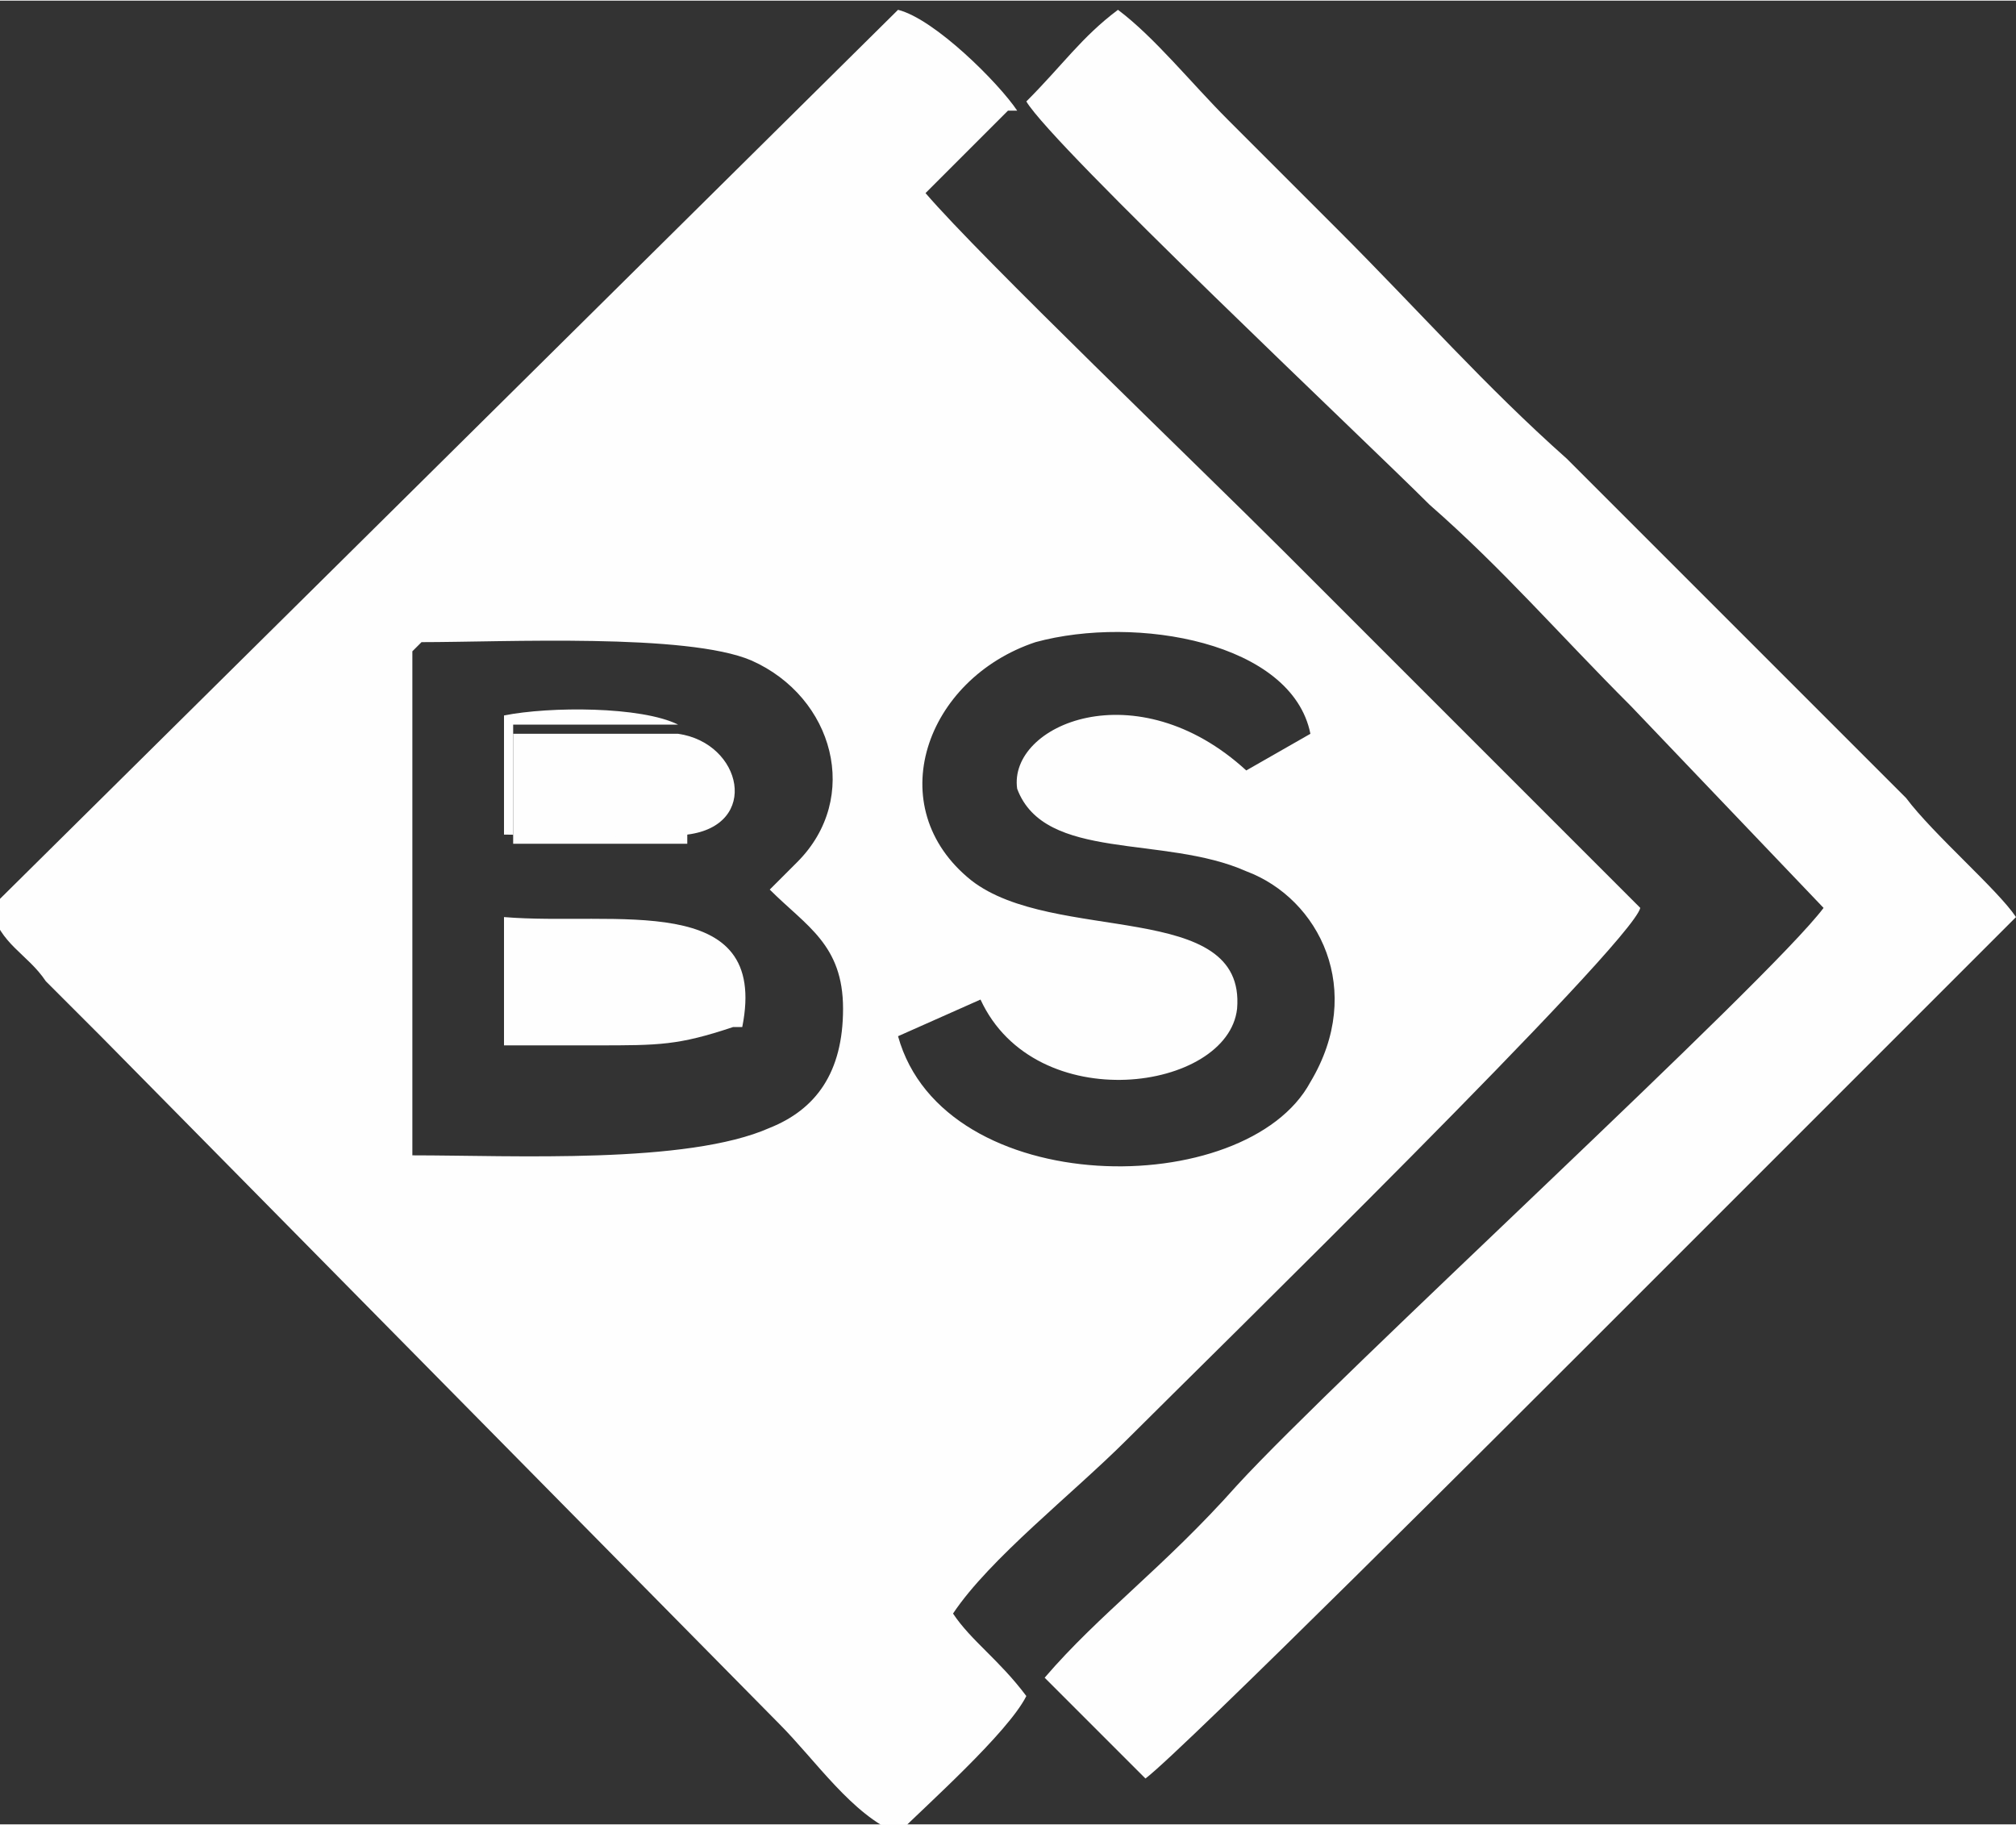 <?xml version="1.0" encoding="UTF-8"?>
<!DOCTYPE svg PUBLIC "-//W3C//DTD SVG 1.1//EN" "http://www.w3.org/Graphics/SVG/1.1/DTD/svg11.dtd">
<!-- Creator: CorelDRAW 2021.5 -->
<svg xmlns="http://www.w3.org/2000/svg" xml:space="preserve" width="0.443in" height="0.401in" version="1.1" style="shape-rendering:geometricPrecision; text-rendering:geometricPrecision; image-rendering:optimizeQuality; fill-rule:evenodd; clip-rule:evenodd"
viewBox="0 0 2.2 1.99"
 xmlns:xlink="http://www.w3.org/1999/xlink"
 xmlns:xodm="http://www.corel.com/coreldraw/odm/2003">
 <rect x="0" y="0" width="2.2" height="1.99" fill="#333333" stroke="none"/>
 <defs>
  <style type="text/css">
   <![CDATA[
    .fil0 {fill:#FEFEFE}
   ]]>
  </style>
 </defs>
 <g id="Capa_x0020_1">
  <g id="_3020938074928">
   <path class="fil0" d="M0.46 0.7c0.09,-0 0.29,-0.01 0.36,0.02 0.09,0.04 0.12,0.15 0.05,0.22 -0,0 -0.01,0.01 -0.01,0.01 -0,0 -0.01,0.01 -0.01,0.01 -0,-0 -0,0 -0.01,0.01 0.04,0.04 0.08,0.06 0.08,0.13 -0,0.07 -0.03,0.11 -0.08,0.13 -0.09,0.04 -0.28,0.03 -0.39,0.03l0 -0.55zm0.61 0.39c0.06,0.13 0.27,0.1 0.28,0.01 0.01,-0.12 -0.2,-0.07 -0.29,-0.14 -0.1,-0.08 -0.05,-0.22 0.07,-0.26 0.11,-0.03 0.28,-0 0.3,0.1l-0.07 0.04c-0.12,-0.11 -0.26,-0.05 -0.25,0.02 0.03,0.08 0.16,0.05 0.25,0.09 0.08,0.03 0.13,0.13 0.07,0.23 -0.07,0.13 -0.4,0.13 -0.45,-0.05l0.09 -0.04zm0.04 -0.97c-0.02,-0.03 -0.09,-0.1 -0.13,-0.11l-0.99 0.98c0.01,0.04 0.04,0.05 0.06,0.08 0.02,0.02 0.04,0.04 0.06,0.06l0.74 0.75c0.04,0.04 0.08,0.1 0.13,0.12 0.03,-0.03 0.12,-0.11 0.14,-0.15 -0.03,-0.04 -0.06,-0.06 -0.08,-0.09 0.04,-0.06 0.13,-0.13 0.19,-0.19 0.09,-0.09 0.55,-0.54 0.56,-0.58l-0.39 -0.39c-0.09,-0.09 -0.33,-0.32 -0.39,-0.39l0.09 -0.09z"/>
   <path class="fil0" d="M1.25 1.94c0.04,-0.03 0.41,-0.4 0.48,-0.47l0.47 -0.47c-0.02,-0.03 -0.09,-0.09 -0.12,-0.13l-0.37 -0.37c-0.09,-0.08 -0.16,-0.16 -0.25,-0.25 -0.04,-0.04 -0.08,-0.08 -0.12,-0.12 -0.04,-0.04 -0.08,-0.09 -0.12,-0.12 -0.04,0.03 -0.06,0.06 -0.1,0.1 0.03,0.05 0.37,0.37 0.44,0.44 0.08,0.07 0.14,0.14 0.22,0.22l0.21 0.22c-0.06,0.08 -0.53,0.51 -0.64,0.63 -0.08,0.09 -0.15,0.14 -0.21,0.21l0.1 0.1z"/>
   <path class="fil0" d="M0.81 1.12c0.03,-0.15 -0.14,-0.11 -0.26,-0.12l0 0.14 0.06 -0 0.04 0c0.07,0 0.09,0 0.15,-0.02z"/>
   <path class="fil0" d="M0.75 0.91c0.08,-0.01 0.06,-0.1 -0.01,-0.11l-0.18 -0 0 0.12 0.19 -0z"/>
   <path class="fil0" d="M0.75 0.91l-0.19 0 -0 -0.12 0.18 0c-0.04,-0.02 -0.14,-0.02 -0.19,-0.01l-0 0.13c0.04,0 0.17,0.01 0.2,-0.01z"/>
  </g>
 </g>
</svg>
